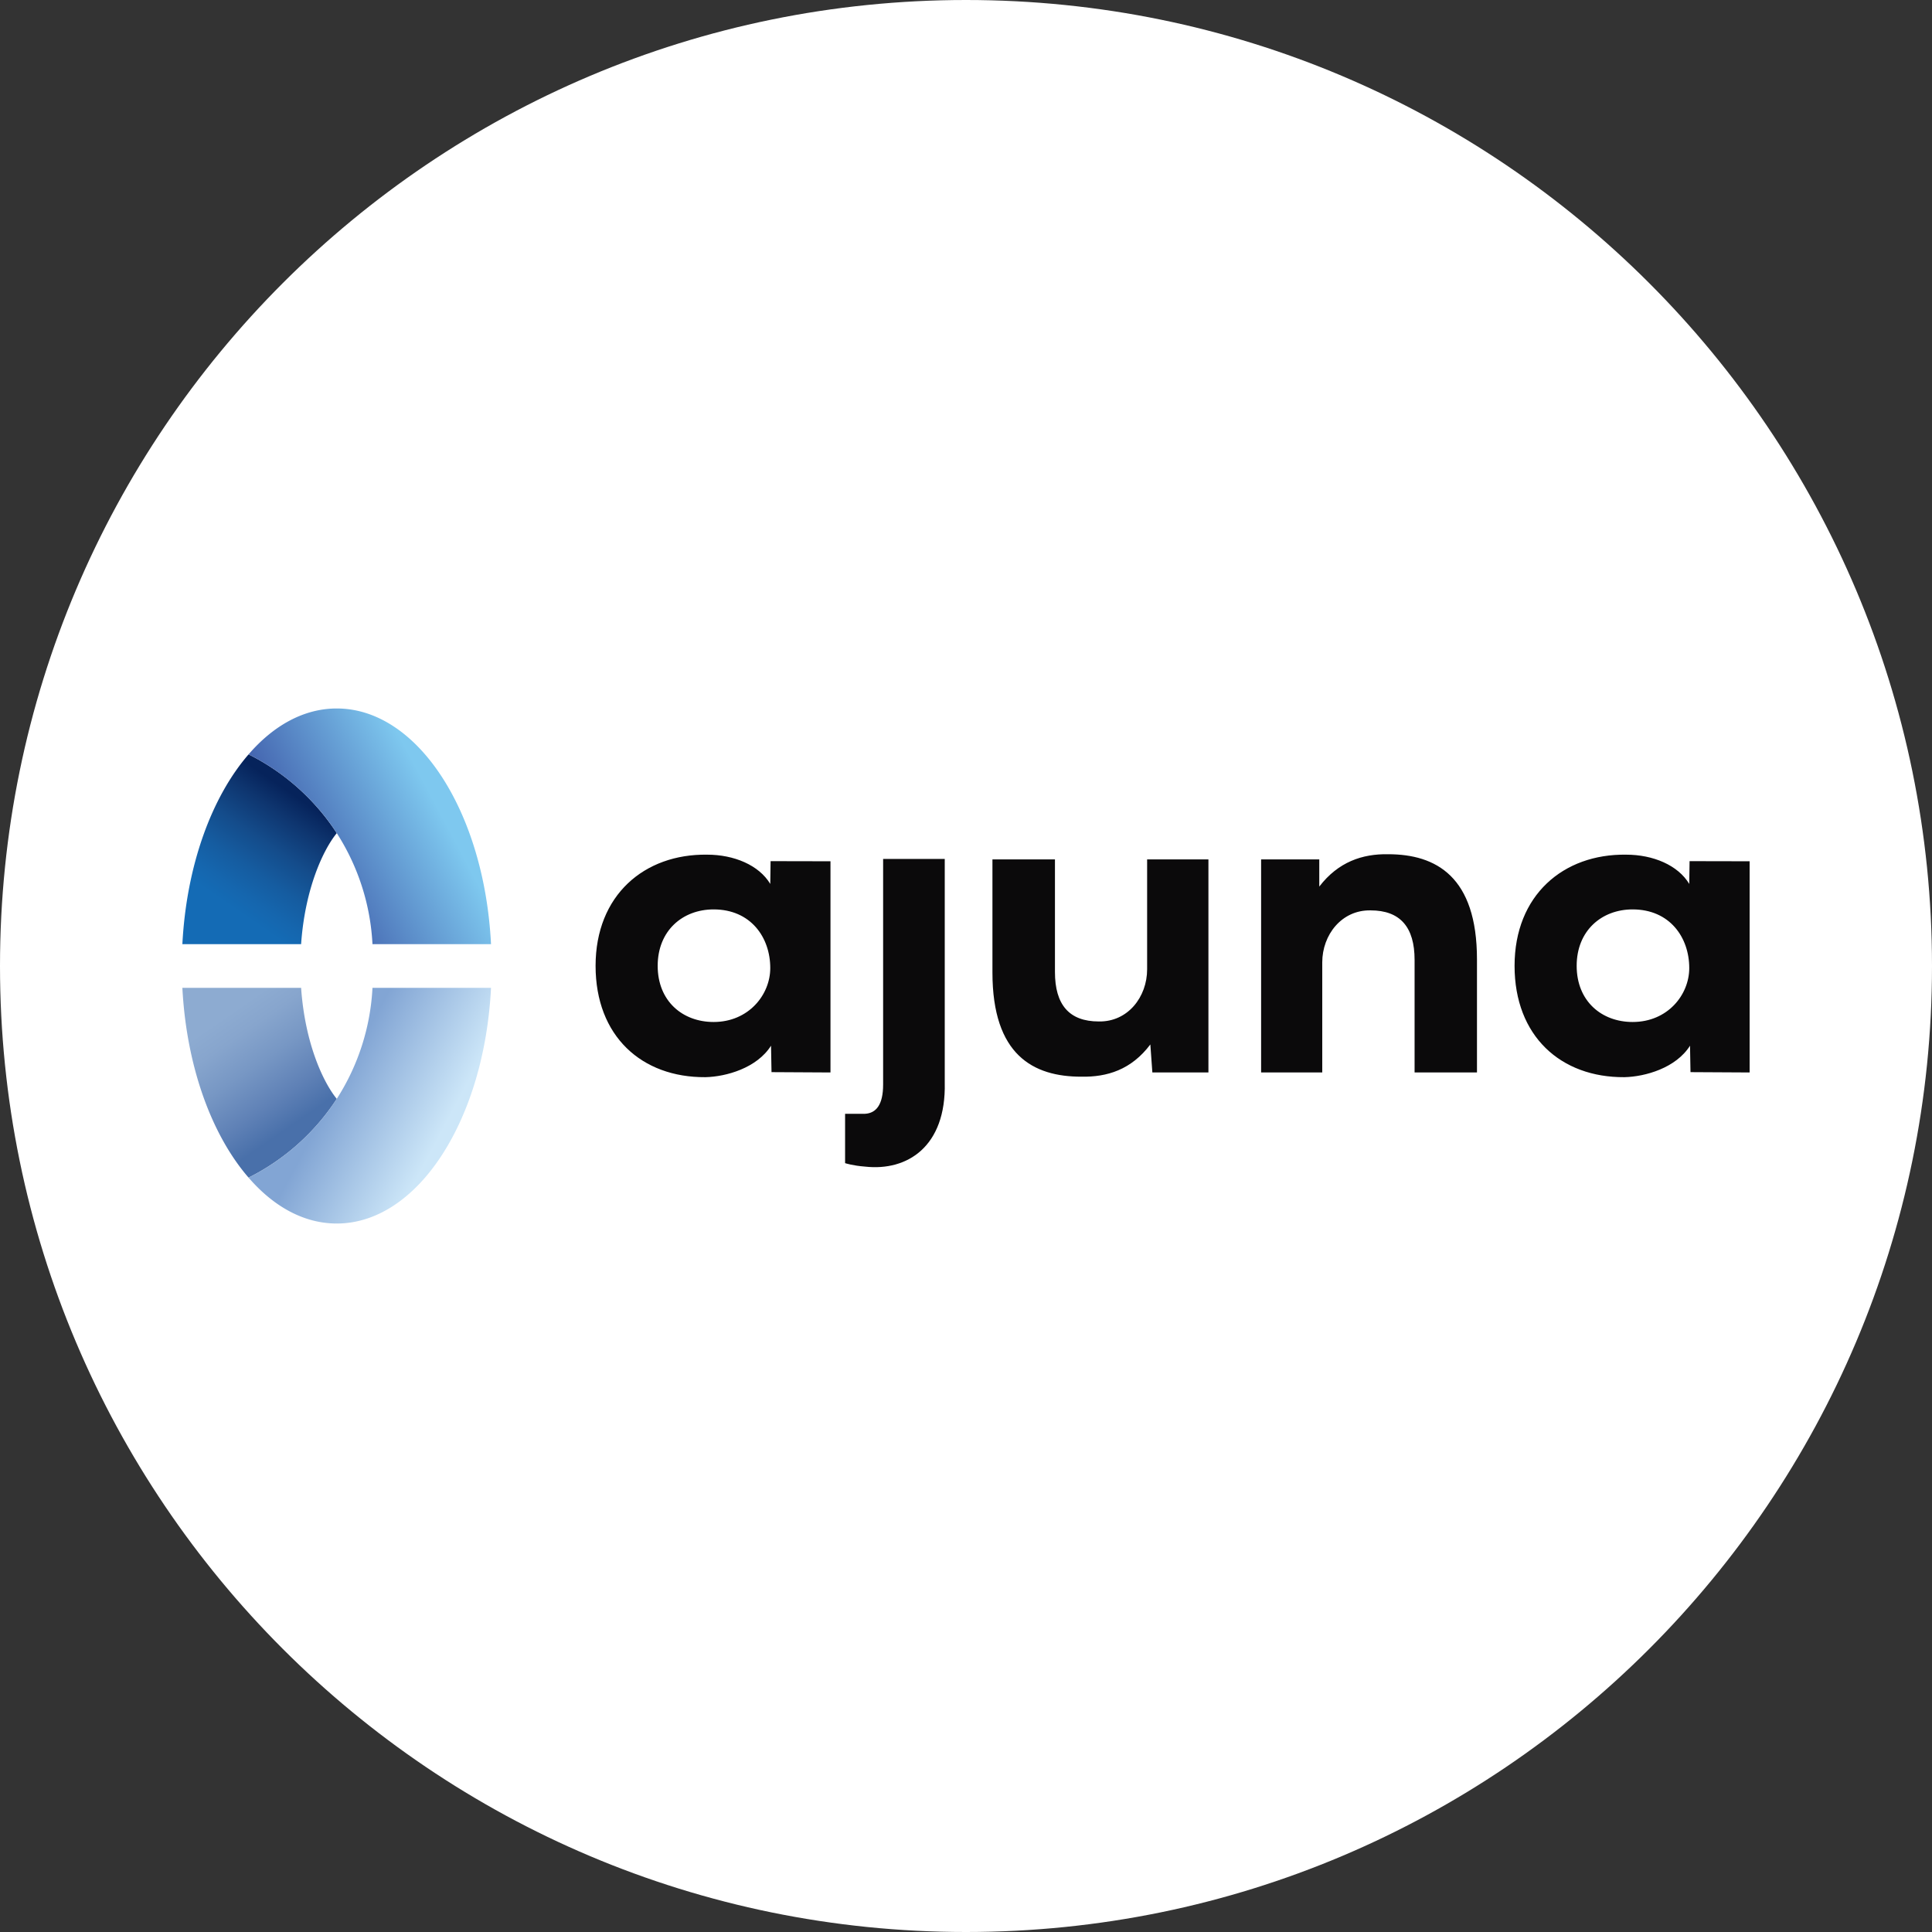 <svg xmlns="http://www.w3.org/2000/svg" width="48" height="48" viewBox="0 0 48 48">
  <rect x="0" y="0" width="48" height="48" fill="#333333" stroke="none"/>
  <defs>
    <linearGradient id="linear0" x1="49.867" x2="167.67" y1="300.831" y2="129.801" gradientTransform="translate(4.5 17.563) scale(.018)" gradientUnits="userSpaceOnUse">
      <stop offset=".151" style="stop-color:#146bb5;stop-opacity:1"/>
      <stop offset=".268" style="stop-color:#1566ae;stop-opacity:1"/>
      <stop offset=".435" style="stop-color:#155ca0;stop-opacity:1"/>
      <stop offset=".632" style="stop-color:#144c8b;stop-opacity:1"/>
      <stop offset=".851" style="stop-color:#0e356f;stop-opacity:1"/>
      <stop offset="1" style="stop-color:#06235b;stop-opacity:1"/>
    </linearGradient>
    <linearGradient id="linear1" x1="350.525" x2="164.225" y1="132.198" y2="231.207" gradientTransform="translate(4.5 17.563) scale(.018)" gradientUnits="userSpaceOnUse">
      <stop offset="0" style="stop-color:#7ec8ef;stop-opacity:1"/>
      <stop offset="1" style="stop-color:#405eab;stop-opacity:1"/>
    </linearGradient>
    <linearGradient id="linear2" x1="49.868" x2="167.67" y1="396.478" y2="567.507" gradientTransform="translate(4.5 17.563) scale(.018)" gradientUnits="userSpaceOnUse">
      <stop offset=".151" style="stop-color:#8dabd1;stop-opacity:1"/>
      <stop offset=".309" style="stop-color:#87a5cd;stop-opacity:1"/>
      <stop offset=".535" style="stop-color:#7797c4;stop-opacity:1"/>
      <stop offset=".801" style="stop-color:#5f81b6;stop-opacity:1"/>
      <stop offset="1" style="stop-color:#4970aa;stop-opacity:1"/>
    </linearGradient>
    <linearGradient id="linear3" x1="377.044" x2="190.744" y1="579.207" y2="480.2" gradientTransform="translate(4.5 17.563) scale(.018)" gradientUnits="userSpaceOnUse">
      <stop offset=".056" style="stop-color:#cce6f8;stop-opacity:1"/>
      <stop offset=".796" style="stop-color:#82a5d4;stop-opacity:1"/>
    </linearGradient>
  </defs>
  <g id="surface1">
    <path d="M48 24c0 13.254-10.746 24-24 24S0 37.254 0 24 10.746 0 24 0s24 10.746 24 24Zm0 0" style="stroke:none;fill-rule:nonzero;fill:#fff;fill-opacity:1"/>
    <path d="m19.145 21.395 1.488.003v5.247l-1.465-.008-.012-.657c-.351.555-1.113.77-1.629.782-1.586.011-2.73-1.02-2.73-2.766 0-1.754 1.21-2.785 2.773-2.762.664 0 1.285.258 1.567.727Zm-2.805 2.601c0 .879.62 1.395 1.39 1.395.868 0 1.407-.676 1.407-1.34 0-.762-.485-1.457-1.407-1.457-.77 0-1.39.527-1.39 1.402ZM26.21 21.352v2.796c0 .813.352 1.23 1.09 1.23.72.013 1.2-.608 1.2-1.296v-2.73h1.523v5.293H28.63l-.05-.696c-.474.63-1.075.813-1.716.801-1.191 0-2.207-.535-2.207-2.59v-2.808ZM35.145 26.645v-2.797c0-.813-.356-1.23-1.094-1.23-.719-.013-1.2.609-1.2 1.292v2.735h-1.519v-5.293h1.445v.675c.47-.613 1.07-.816 1.711-.804 1.192 0 2.207.558 2.207 2.613v2.809ZM41.977 21.395l1.492.003v5.247L42 26.637l-.012-.657c-.351.555-1.113.77-1.629.782-1.582.011-2.73-1.02-2.73-2.766 0-1.754 1.21-2.785 2.773-2.762.664 0 1.285.258 1.567.727Zm-2.805 2.601c0 .879.621 1.395 1.39 1.395.872 0 1.407-.676 1.407-1.34 0-.762-.485-1.457-1.407-1.457-.769 0-1.39.527-1.39 1.402ZM21.941 21.34v5.605c0 .504-.175.711-.449.727h-.496v1.226s.188.063.496.086c1.051.118 2.016-.5 1.98-2.082V21.34Zm0 0" style="stroke:none;fill-rule:nonzero;fill:#0b0a0b;fill-opacity:1"/>
    <path d="M6.176 18.742c-.918 1.059-1.543 2.762-1.645 4.715h2.95c.097-1.39.554-2.352.886-2.758a5.612 5.612 0 0 0-2.191-1.957Zm0 0" style="stroke:none;fill-rule:nonzero;fill:url(#linear0)"/>
    <path d="M9.254 23.457h2.945c-.164-3.277-1.816-5.855-3.832-5.855-.816 0-1.57.421-2.191 1.14.445.223 1.433.79 2.191 1.957a5.63 5.63 0 0 1 .887 2.758Zm0 0" style="stroke:none;fill-rule:nonzero;fill:url(#linear1)"/>
    <path d="M6.176 29.258c-.918-1.059-1.543-2.762-1.645-4.715h2.95c.097 1.39.554 2.352.886 2.758a5.612 5.612 0 0 1-2.191 1.957Zm0 0" style="stroke:none;fill-rule:nonzero;fill:url(#linear2)"/>
    <path d="M9.254 24.543h2.945c-.164 3.277-1.816 5.855-3.832 5.855-.816 0-1.57-.421-2.191-1.14A5.612 5.612 0 0 0 8.367 27.3a5.63 5.63 0 0 0 .887-2.758Zm0 0" style="stroke:none;fill-rule:nonzero;fill:url(#linear3)"/>
  </g>
</svg>